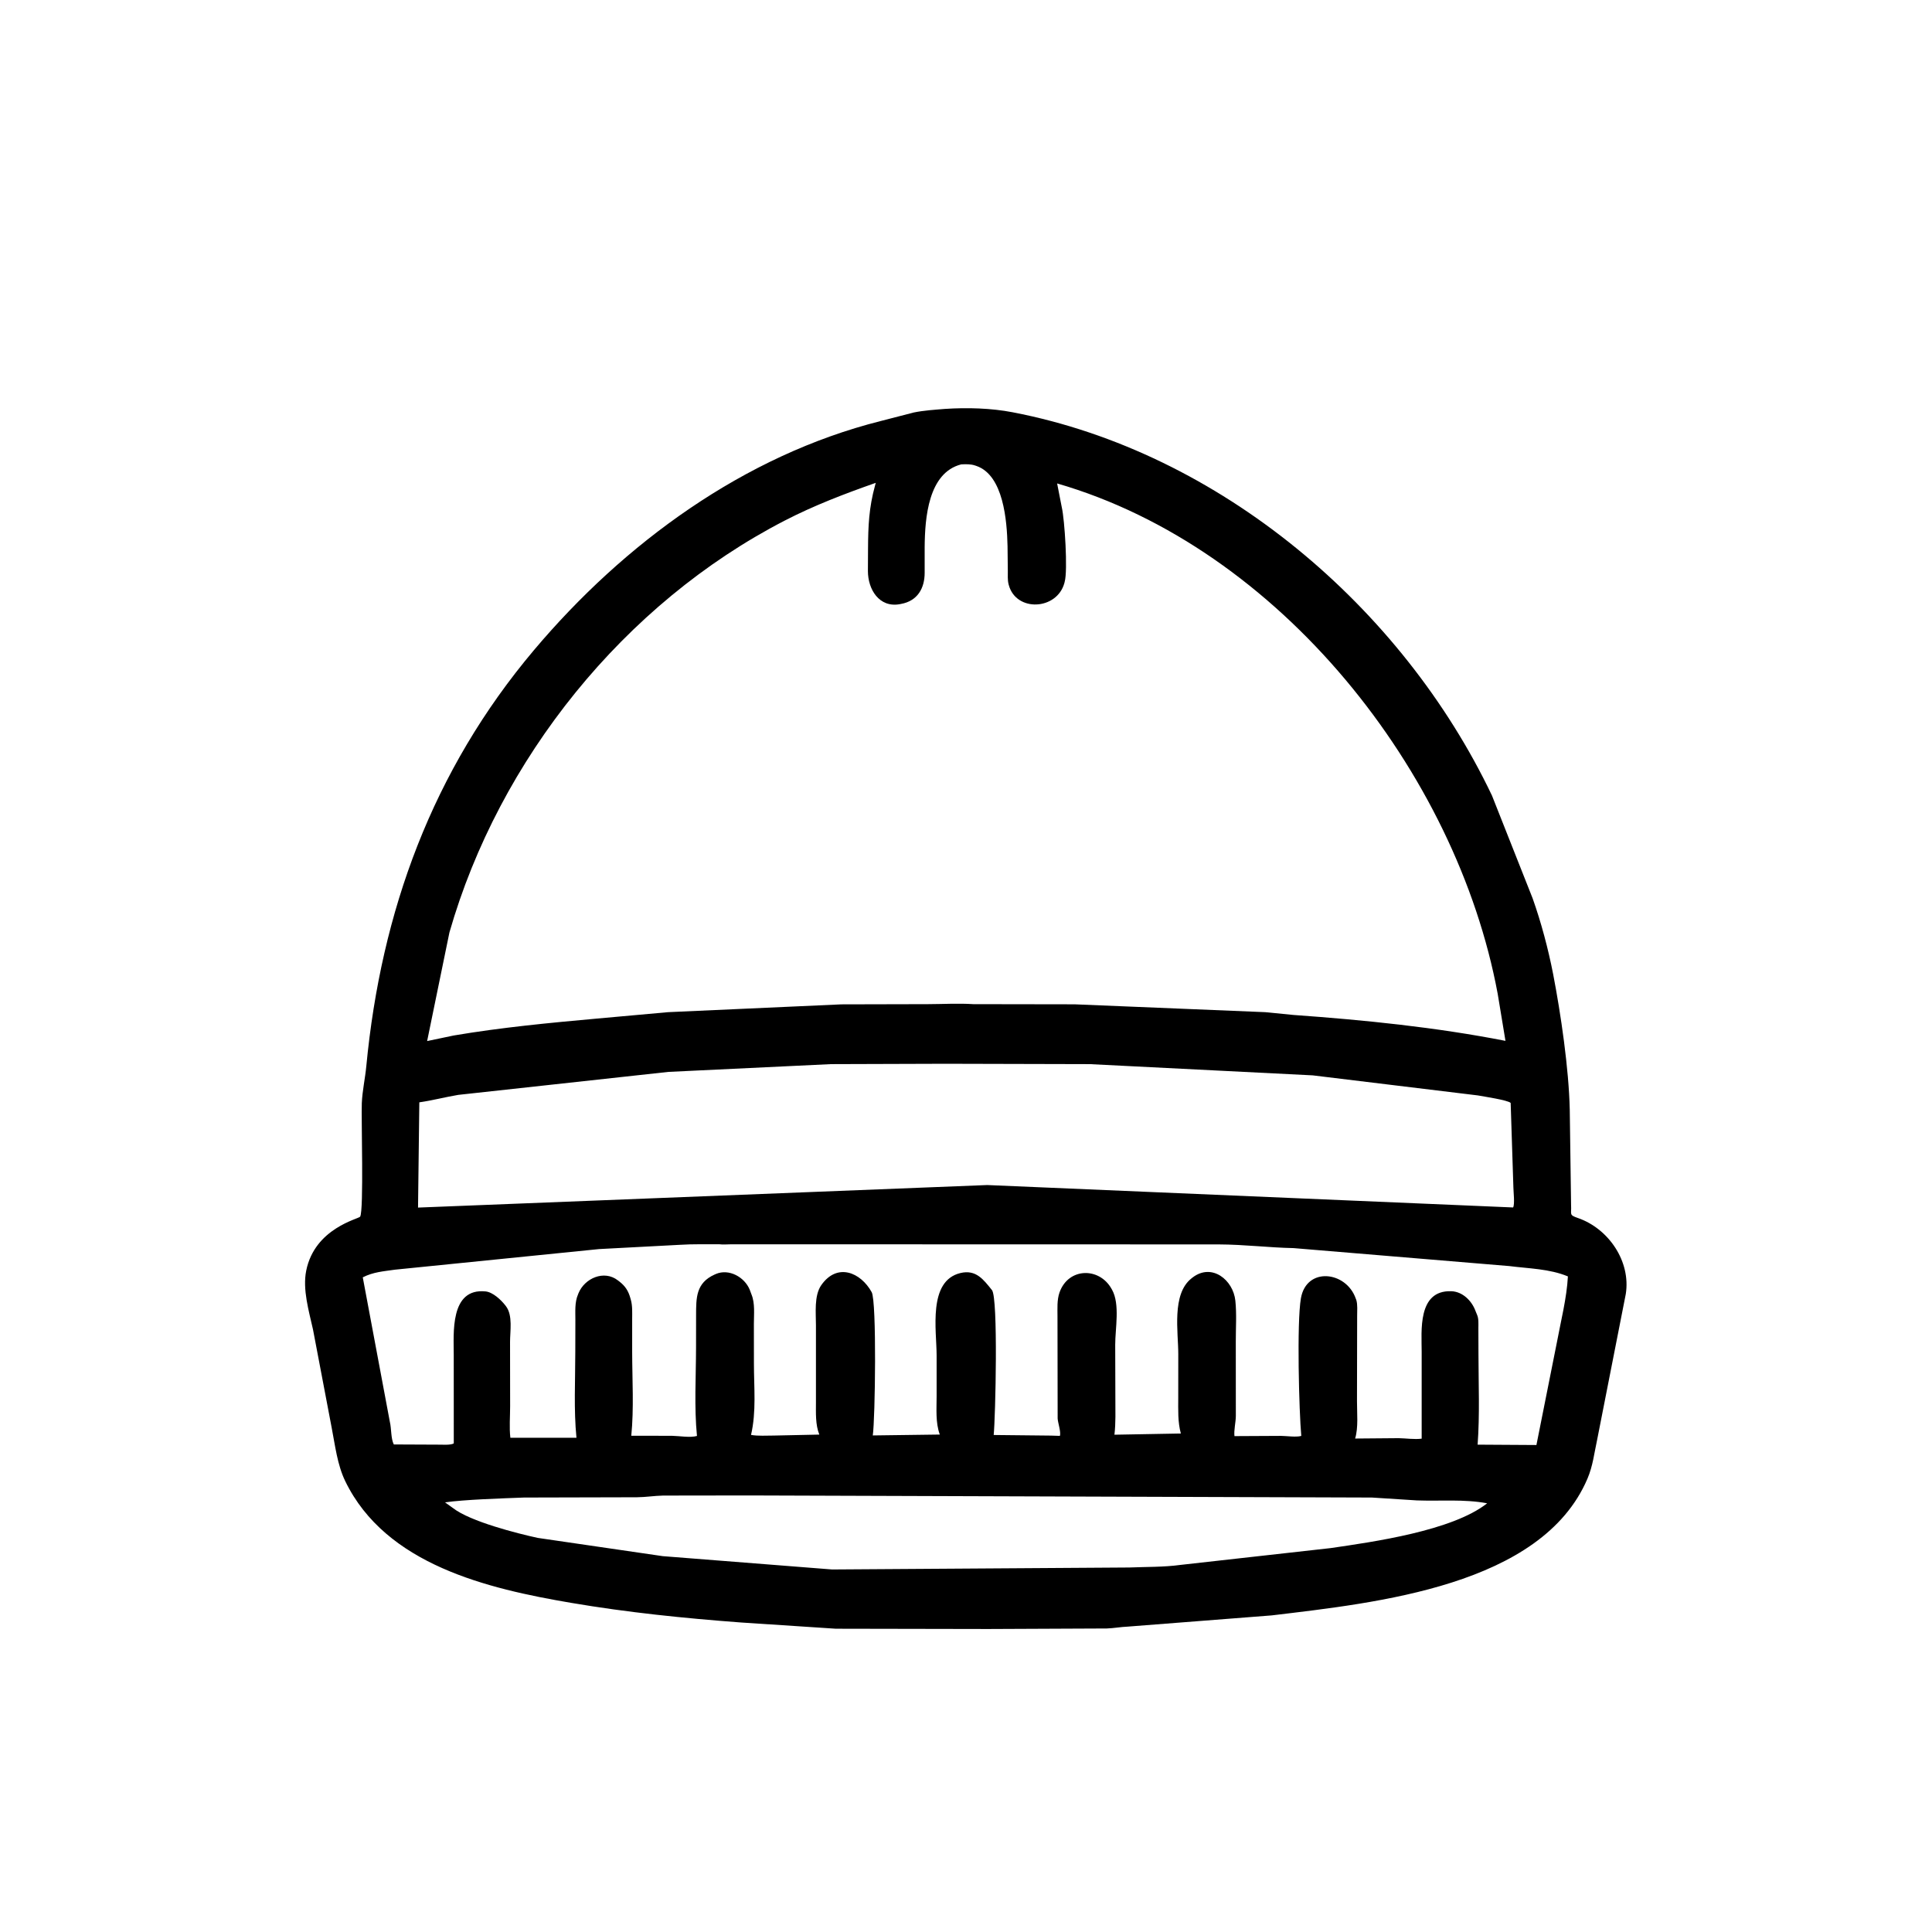 <svg width="48" height="48" viewBox="0 0 48 48" fill="none" xmlns="http://www.w3.org/2000/svg">
<path d="M24.551 40.472L20.765 40.465L18.407 40.31C16.993 40.204 15.59 40.061 14.192 39.823C12.12 39.471 9.586 38.879 8.577 36.798C8.38 36.391 8.326 35.91 8.24 35.469L7.776 33.029C7.675 32.575 7.513 32.036 7.608 31.568C7.821 30.51 8.916 30.284 8.948 30.227C9.041 30.064 8.973 27.789 8.989 27.407C9.003 27.093 9.072 26.795 9.101 26.486C9.469 22.64 10.742 19.146 13.266 16.152C15.502 13.5 18.484 11.315 21.882 10.46L22.699 10.249C22.95 10.197 23.226 10.18 23.481 10.159C24.027 10.123 24.624 10.139 25.16 10.243C30.308 11.233 34.835 15.084 37.067 19.764L38.077 22.317C38.291 22.919 38.466 23.578 38.588 24.205C38.778 25.19 38.977 26.546 39 27.563L39.033 29.942C39.047 30.176 38.973 30.182 39.205 30.262C39.964 30.525 40.521 31.337 40.392 32.15L39.681 35.768C39.608 36.101 39.575 36.422 39.439 36.739C38.301 39.403 34.197 39.821 31.596 40.134L28.019 40.413C27.844 40.42 27.673 40.453 27.498 40.459L24.551 40.472ZM23.882 11.537C23.062 11.745 22.979 12.869 22.973 13.588L22.973 14.23C22.973 14.608 22.802 14.93 22.383 15.005L22.352 15.011C21.843 15.102 21.563 14.643 21.563 14.187L21.566 13.63C21.569 13.066 21.589 12.613 21.739 12.066L21.758 11.996C20.981 12.269 20.228 12.556 19.494 12.935C15.508 14.993 12.402 18.855 11.166 23.166L10.612 25.865L11.27 25.727C12.454 25.526 13.649 25.413 14.844 25.305L16.599 25.147L20.904 24.953L23.056 24.948C23.428 24.947 23.812 24.924 24.182 24.948L26.699 24.952L31.435 25.147L32.132 25.216C33.897 25.342 35.665 25.52 37.403 25.86L37.21 24.692C36.186 19.177 31.788 13.61 26.264 12.011L26.38 12.605C26.451 12.908 26.533 14.177 26.451 14.457L26.444 14.486C26.258 15.162 25.244 15.212 25.062 14.532L25.056 14.508C25.031 14.408 25.04 14.288 25.039 14.184L25.032 13.568C25.018 12.928 24.929 11.806 24.258 11.576L24.222 11.564C24.109 11.527 23.999 11.533 23.882 11.537ZM23.489 26.429L20.64 26.438L16.605 26.631L11.385 27.202C11.061 27.256 10.743 27.341 10.418 27.387L10.386 30.002L24.528 29.442L37.593 29.999C37.638 29.913 37.601 29.612 37.6 29.506L37.532 27.402C37.461 27.331 36.857 27.242 36.714 27.215L32.614 26.717L27.078 26.438L23.489 26.429ZM17.867 30.913C17.544 30.916 17.215 30.906 16.893 30.927L14.884 31.033L9.81 31.545C9.523 31.587 9.275 31.602 9.013 31.735L9.686 35.327C9.727 35.495 9.709 35.74 9.784 35.887L10.916 35.892C11.009 35.891 11.196 35.907 11.274 35.861L11.273 33.659C11.274 33.136 11.171 31.995 12.064 32.085C12.245 32.103 12.448 32.295 12.554 32.431L12.57 32.452C12.745 32.681 12.671 33.075 12.672 33.343L12.674 34.938C12.674 35.192 12.65 35.471 12.68 35.721L14.322 35.721C14.253 35.022 14.293 34.297 14.293 33.594L14.295 32.796C14.296 32.583 14.275 32.356 14.362 32.157L14.372 32.131C14.525 31.756 15.009 31.545 15.35 31.81L15.387 31.838C15.533 31.951 15.611 32.07 15.661 32.25L15.673 32.292C15.716 32.446 15.706 32.614 15.706 32.773L15.706 33.592C15.707 34.275 15.752 34.992 15.684 35.671L16.693 35.672C16.874 35.675 17.147 35.724 17.316 35.676C17.245 34.96 17.292 34.199 17.293 33.476L17.294 32.68C17.295 32.245 17.289 31.875 17.754 31.666L17.783 31.653C18.11 31.511 18.498 31.729 18.626 32.041L18.672 32.164C18.761 32.381 18.73 32.657 18.73 32.889L18.731 33.88C18.731 34.468 18.794 35.072 18.659 35.65C18.838 35.682 19.045 35.665 19.227 35.666L20.356 35.642C20.256 35.395 20.272 35.096 20.272 34.836L20.272 32.929C20.273 32.627 20.221 32.191 20.405 31.928C20.801 31.365 21.384 31.61 21.657 32.104C21.784 32.334 21.744 35.263 21.684 35.663L23.349 35.641C23.24 35.345 23.27 35.001 23.27 34.69L23.27 33.676C23.27 33.055 23.047 31.823 23.862 31.628C24.252 31.535 24.436 31.794 24.645 32.052C24.802 32.246 24.732 35.217 24.688 35.652L26.113 35.667L26.332 35.674C26.365 35.582 26.283 35.352 26.277 35.242L26.273 32.706C26.273 32.512 26.258 32.298 26.323 32.112C26.542 31.49 27.309 31.478 27.613 32.016L27.628 32.042C27.83 32.402 27.706 33.013 27.707 33.412L27.711 34.757C27.711 35.051 27.722 35.352 27.688 35.645L29.338 35.615C29.259 35.328 29.273 35.026 29.273 34.73L29.274 33.645C29.275 33.093 29.105 32.153 29.602 31.761L29.627 31.741C30.111 31.369 30.639 31.803 30.692 32.315C30.727 32.646 30.702 33.001 30.703 33.334L30.704 35.18C30.703 35.335 30.652 35.534 30.67 35.68L31.826 35.674C31.961 35.675 32.206 35.712 32.33 35.675C32.275 35.085 32.215 32.853 32.321 32.254C32.46 31.467 33.446 31.58 33.683 32.262L33.697 32.297C33.732 32.413 33.718 32.572 33.718 32.694L33.714 34.815C33.713 35.105 33.751 35.463 33.668 35.74L34.749 35.731C34.929 35.734 35.145 35.767 35.321 35.743L35.321 33.587C35.322 33.08 35.21 32.051 36.057 32.08C36.337 32.089 36.565 32.317 36.657 32.567L36.7 32.672C36.74 32.766 36.73 32.897 36.73 32.998L36.732 33.635C36.733 34.383 36.766 35.147 36.711 35.892L38.172 35.901L38.68 33.353C38.779 32.819 38.925 32.255 38.954 31.712C38.495 31.521 37.985 31.518 37.497 31.455L32.14 31.009C31.506 30.996 30.934 30.92 30.276 30.917L18.175 30.914C18.078 30.914 17.962 30.926 17.867 30.913ZM18.627 37.154L16.473 37.157C16.256 37.162 16.043 37.197 15.825 37.199L13.018 37.206C12.476 37.227 11.533 37.256 11.057 37.326L11.259 37.471C11.685 37.801 12.847 38.098 13.362 38.209L16.465 38.662L20.672 38.993L28.059 38.944C28.479 38.926 28.909 38.937 29.326 38.88L33.059 38.462C34.114 38.308 36.081 38.034 36.948 37.349C36.377 37.241 35.778 37.299 35.198 37.277L34.086 37.206L18.627 37.154Z" fill="black"/>
</svg>
